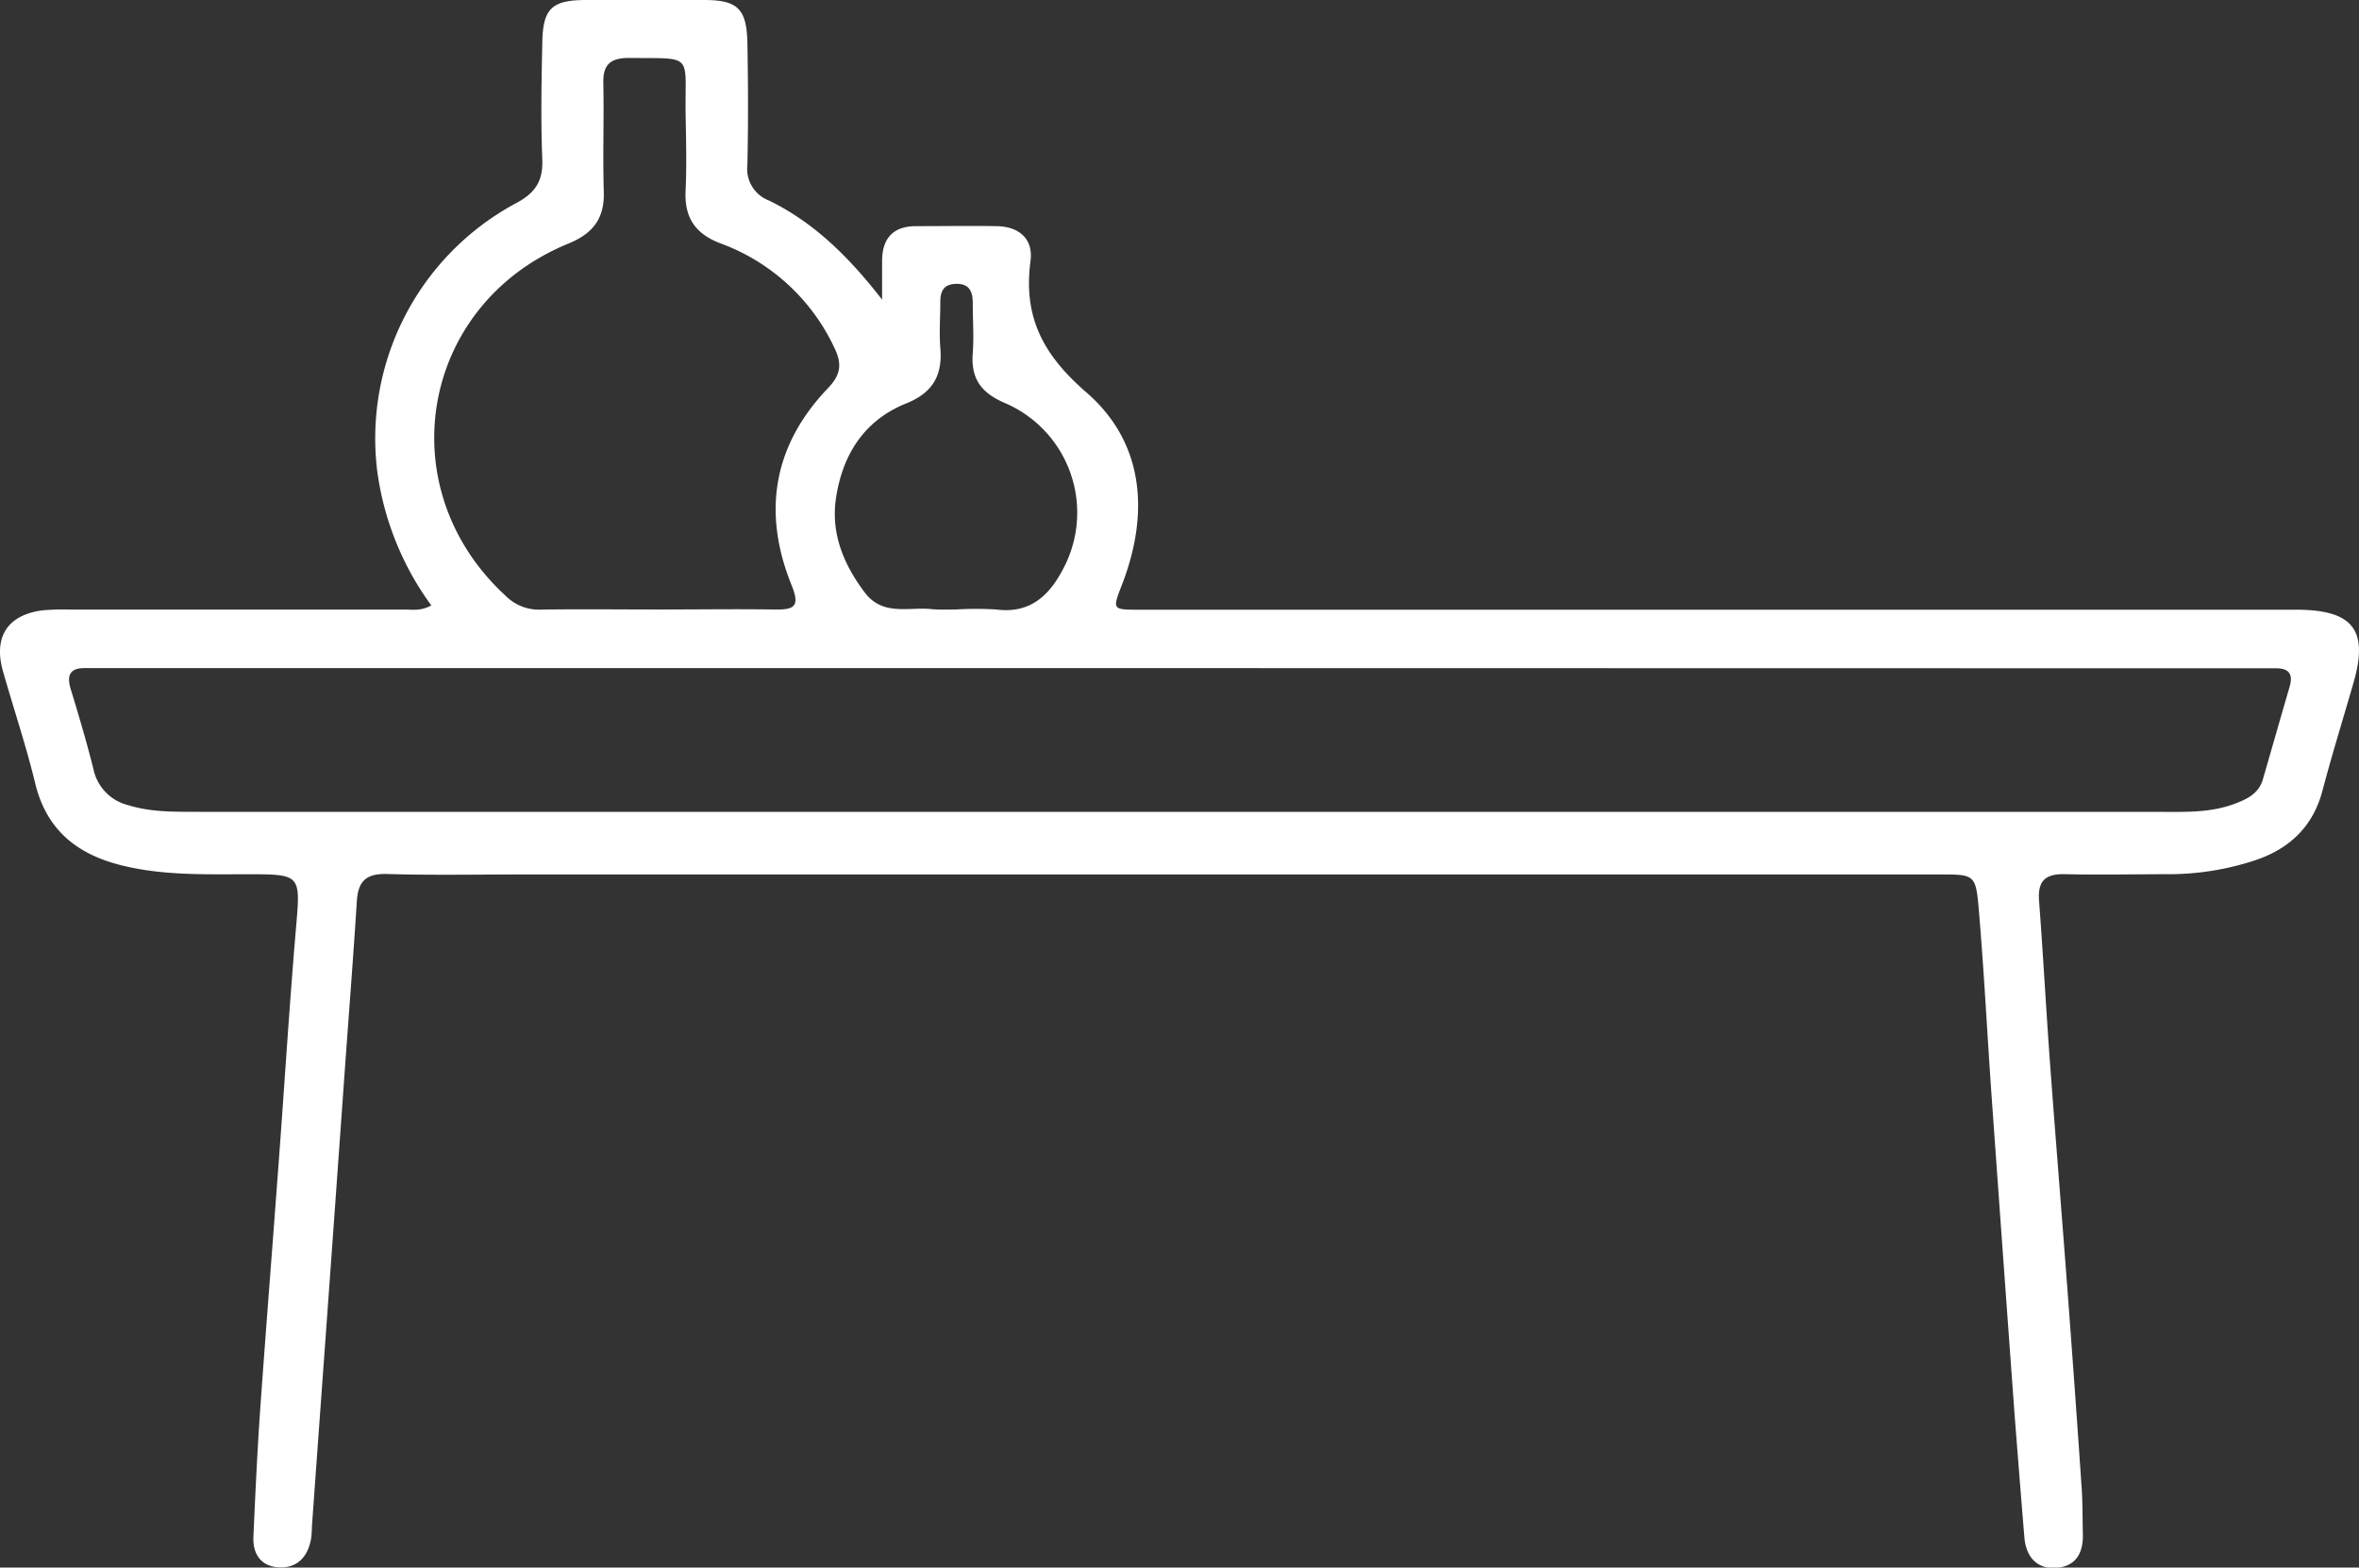 <svg xmlns="http://www.w3.org/2000/svg" viewBox="0 0 367.93 244.53"><rect x="0" y="0" width="367.93" height="244.53" fill="#333333" stroke="none"/><defs><style>.cls-1{fill:#fff;}</style></defs><g id="Layer_2" data-name="Layer 2"><g id="Layer_1-2" data-name="Layer 1"><path class="cls-1" d="M67.27,94.44a45.77,45.77,0,0,1-8.46-21.17A41.64,41.64,0,0,1,80.37,31.76c3.11-1.64,4.35-3.47,4.21-6.94-.24-6-.13-12,0-18C84.65,1.33,86,0,91.49,0q9.17,0,18.33,0c5.2,0,6.64,1.36,6.75,6.65.12,6.36.14,12.72,0,19.08a5.28,5.28,0,0,0,3.36,5.55c7.12,3.47,12.55,8.9,17.65,15.46v-6c0-3.46,1.63-5.42,5.18-5.46,4.24,0,8.48-.07,12.72,0,3.48.06,5.69,2,5.25,5.41-1.15,8.71,1.87,14.59,8.72,20.53,9,7.81,9.86,18.83,5.54,30-1.5,3.88-1.52,3.89,2.63,3.89H353.86c1.5,0,3,0,4.49,0,8.67.07,11.08,3.2,8.73,11.37-1.62,5.63-3.36,11.23-4.86,16.9s-5.28,9.16-10.77,10.91a42.9,42.9,0,0,1-12.87,2.08c-5.49,0-11,.12-16.46,0-3.07-.09-4.33,1-4.09,4.14.64,8.45,1.09,16.91,1.71,25.35.88,11.93,1.86,23.84,2.75,35.77q1.15,15.27,2.19,30.56c.16,2.36.12,4.74.18,7.11.08,2.86-1,5-4.07,5.27s-4.8-1.69-5.05-4.77c-.52-6.21-1-12.41-1.49-18.62q-1.81-24.78-3.58-49.57c-.71-9.94-1.2-19.9-2.05-29.83-.46-5.38-.7-5.37-6.11-5.37H81.37c-7,0-14,.14-21-.07-3.21-.09-4.51,1.08-4.71,4.19-.55,8.7-1.23,17.39-1.86,26.09Q52.08,190.79,50.32,215q-.84,11.55-1.67,23.11a16.44,16.44,0,0,1-.12,1.86c-.48,2.83-2.13,4.67-5,4.53s-4.16-2.14-4-4.89c.28-6.35.58-12.7,1-19,.86-12.18,1.83-24.35,2.73-36.52,1-13,1.78-26.1,2.89-39.13.73-8.56.89-8.58-7.64-8.58-6.48,0-12.95.21-19.35-1.34-7.17-1.74-12-5.6-13.73-13.1C4,116.1,2.08,110.42.45,104.66c-1.5-5.35.78-8.79,6.27-9.46a35.14,35.14,0,0,1,4.11-.11q26,0,52,0C64.17,95.06,65.57,95.39,67.27,94.44Zm117.16,9.78H17.19c-1.24,0-2.49,0-3.74,0-2.37-.08-3.13.92-2.43,3.24,1.27,4.17,2.52,8.36,3.57,12.59A7.31,7.31,0,0,0,20,125.6c3.9,1.22,7.89,1,11.87,1.05H336.83c3.86,0,7.75.16,11.48-1.18,2-.73,4-1.61,4.64-3.94,1.39-4.79,2.75-9.59,4.15-14.37.56-1.9,0-2.9-2.06-2.91-1.25,0-2.5,0-3.74,0Zm-81.88-9.14c6.11,0,12.23-.09,18.34,0,3.16.06,3.86-.61,2.56-3.83-4.59-11.36-2.85-21.8,5.71-30.72,2-2.1,2.18-3.78,1-6.23A31.64,31.64,0,0,0,112.47,38c-4-1.49-5.73-4-5.54-8.21s.07-8.23,0-12.34c-.08-9.21,1.24-8.29-8.83-8.41-2.86,0-4.07,1-4,3.92.12,5.61-.1,11.23.07,16.84C94.33,34,92.56,36.4,88.65,38c-23.09,9.44-28.13,38.09-9.79,54.94a7.34,7.34,0,0,0,5.36,2.16C90.33,95,96.44,95.08,102.55,95.08Zm46.51,0a51.7,51.7,0,0,1,6.35,0c5.19.67,8.19-2.11,10.36-6.25a18.61,18.61,0,0,0-9.13-26c-3.67-1.6-5.22-3.82-4.92-7.71.19-2.6,0-5.23,0-7.84,0-1.68-.45-3-2.48-3s-2.59,1.11-2.58,2.86c0,2.36-.19,4.74,0,7.09.37,4.27-1.12,7-5.29,8.69-6.61,2.64-10,8.05-11,14.91-.77,5.47,1.23,10.24,4.5,14.59,2.69,3.57,6.51,2.35,10,2.56C146.32,95.15,147.69,95.08,149.06,95.08Z"/></g></g></svg>